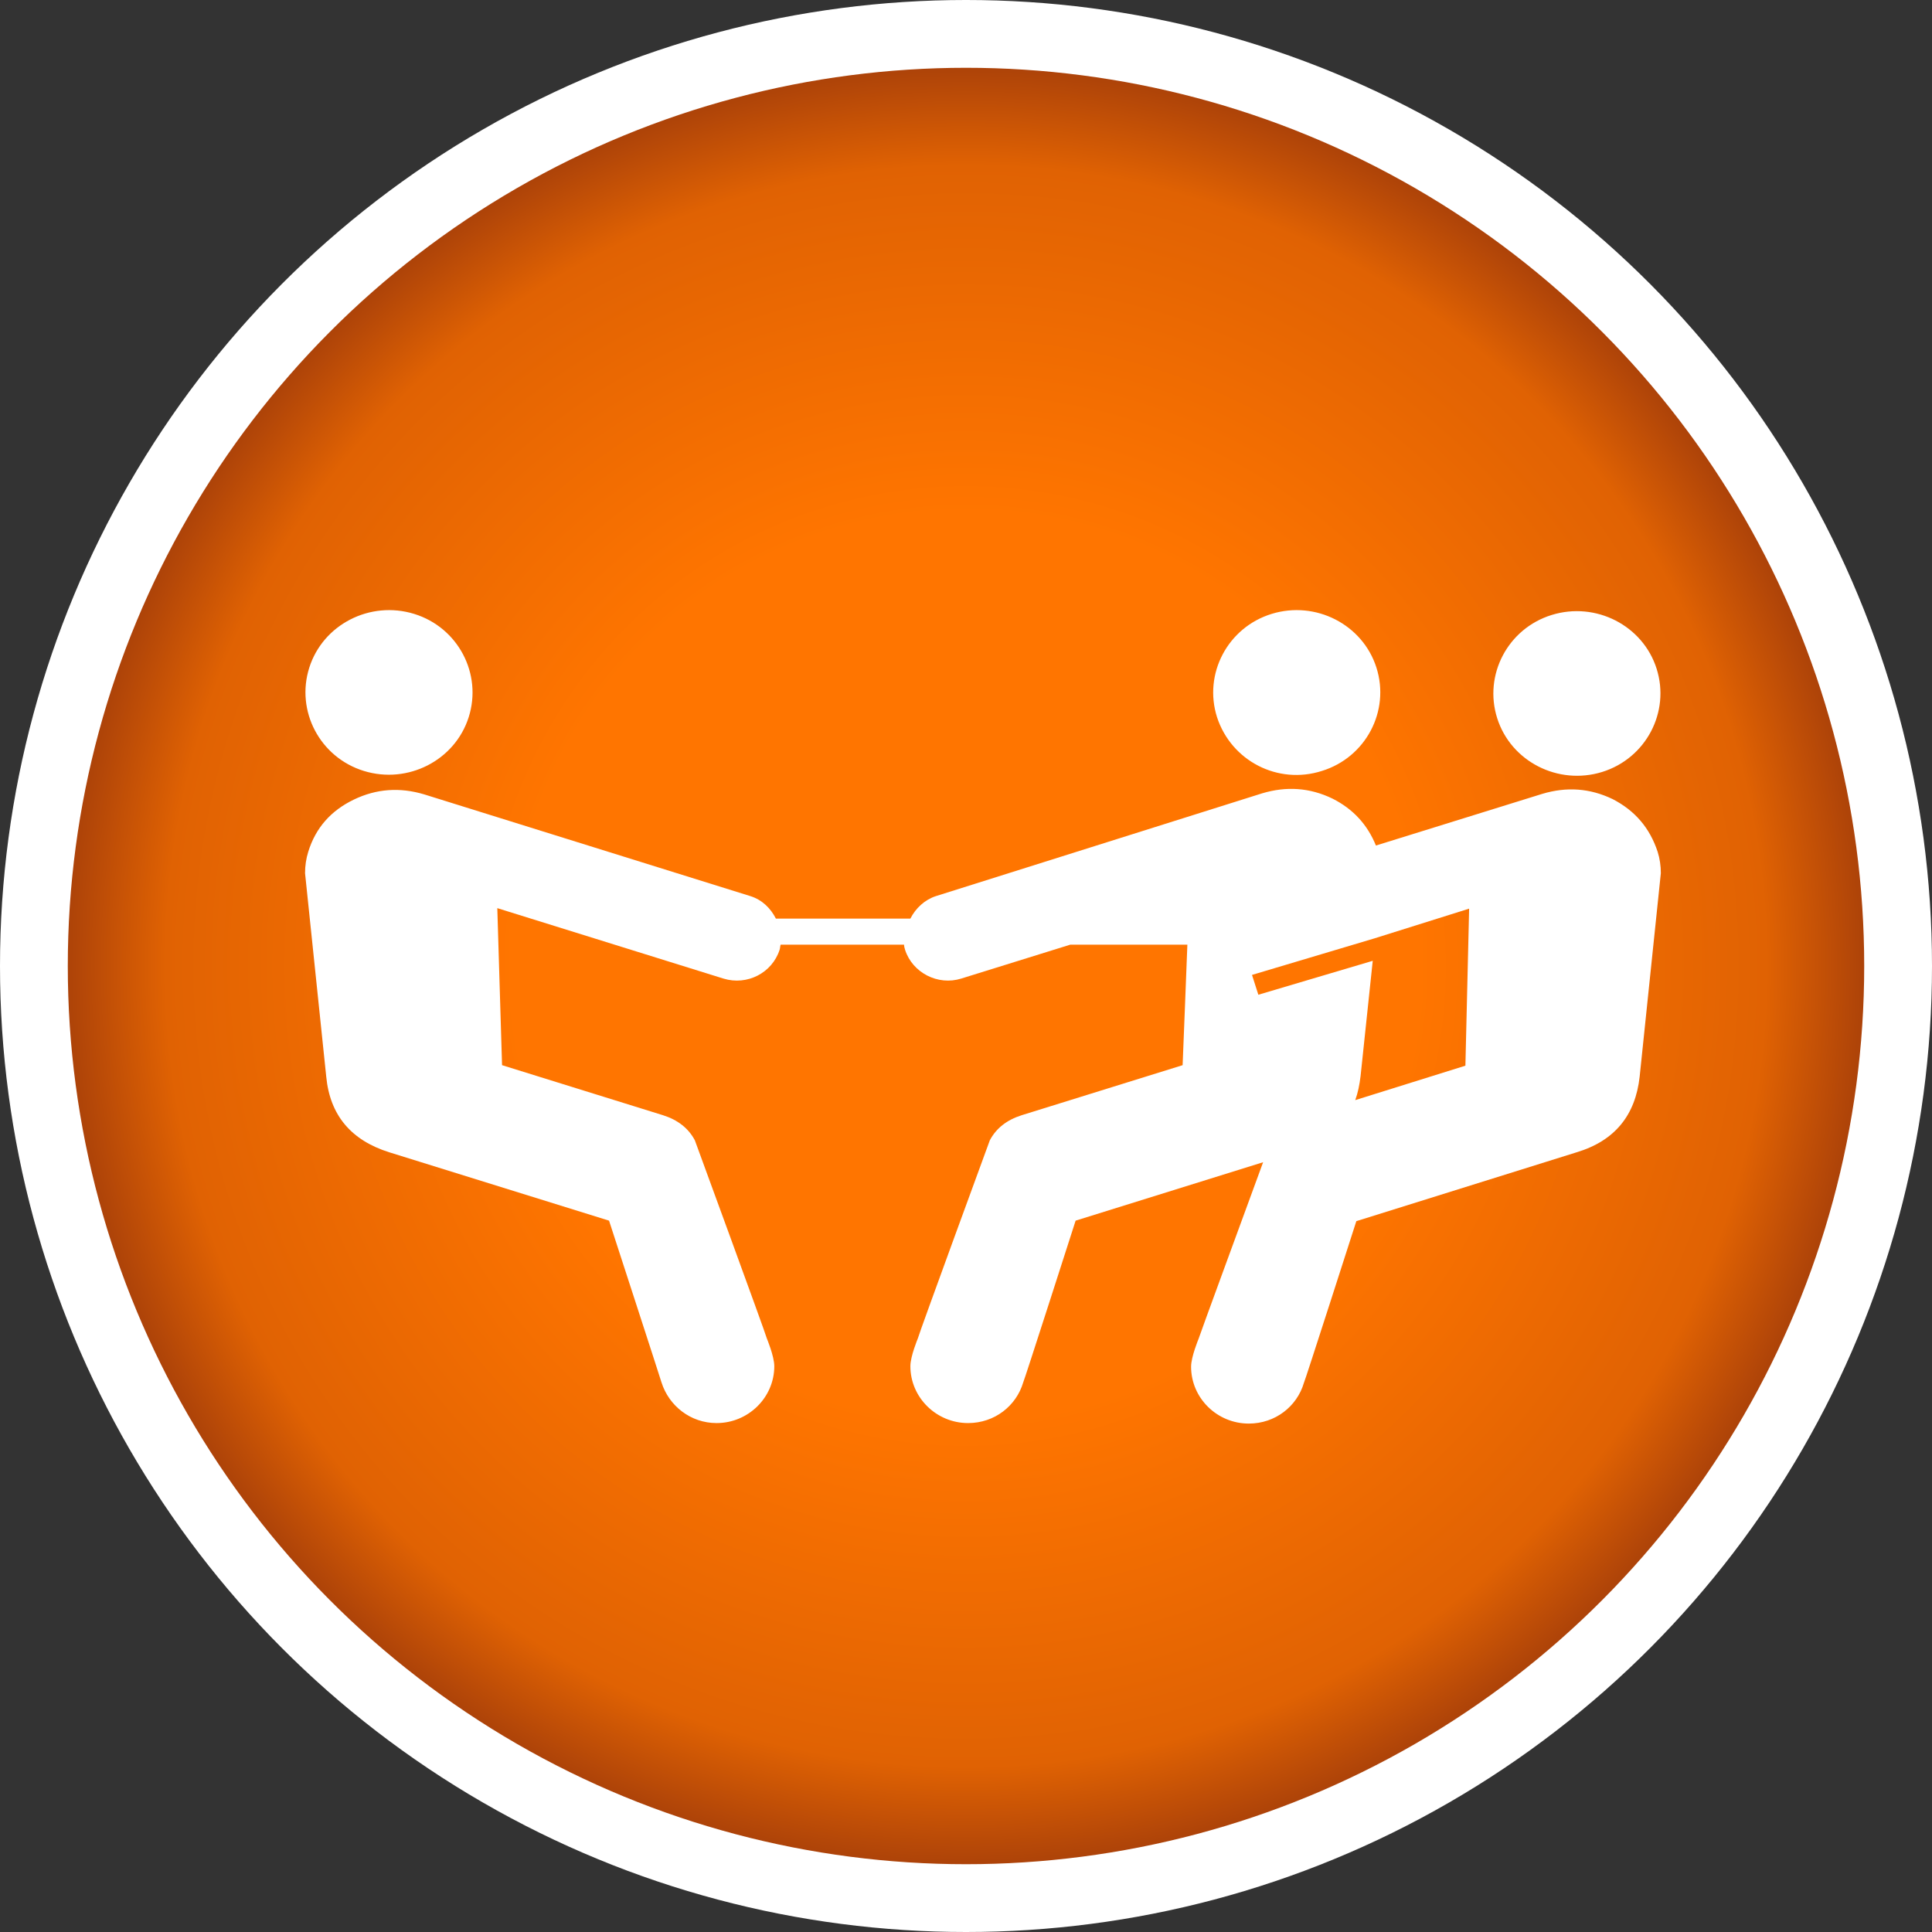 <svg width="57" height="57" viewBox="0 0 57 57" fill="none" xmlns="http://www.w3.org/2000/svg">
<rect x="0" y="0" width="57" height="57" fill="#333333" stroke="none"/>
<circle cx="28.5" cy="28.5" r="28.5" fill="white"/>
<circle cx="28.5" cy="28.5" r="26.5" fill="url(#paint0_radial_122_451)"/>
<path d="M35.906 21.159C35.5 19.882 36.219 18.512 37.516 18.112C38.812 17.712 40.203 18.42 40.609 19.697C41.016 20.975 40.297 22.345 39 22.745C37.703 23.16 36.328 22.452 35.906 21.159ZM10.734 22.745C12.031 23.145 13.422 22.437 13.828 21.159C14.234 19.882 13.516 18.512 12.219 18.112C10.922 17.712 9.531 18.42 9.125 19.697C8.719 20.975 9.438 22.345 10.734 22.745ZM48.906 25.131C48.969 25.331 49 25.546 49 25.762L48.375 31.764C48.25 32.903 47.641 33.658 46.516 33.996L40.016 36.028C40.016 36.028 38.484 40.799 38.469 40.799C38.266 41.492 37.625 42 36.844 42C35.906 42 35.141 41.246 35.141 40.322C35.141 40.03 35.359 39.507 35.359 39.507C35.391 39.399 36.719 35.782 37.266 34.289L31.734 36.013C31.734 36.013 30.203 40.784 30.188 40.784C29.984 41.477 29.344 41.985 28.562 41.985C27.625 41.985 26.859 41.23 26.859 40.307C26.859 40.014 27.078 39.491 27.078 39.491C27.109 39.353 29.203 33.642 29.203 33.642C29.391 33.288 29.703 33.042 30.141 32.903L34.891 31.426C34.891 31.426 35.031 27.932 35.031 27.87H31.578L28.359 28.871C27.672 29.086 26.922 28.701 26.703 28.024C26.688 27.978 26.672 27.916 26.672 27.87H23.031C23.016 27.916 23.016 27.978 23 28.024C22.781 28.701 22.047 29.086 21.344 28.871L14.672 26.793L14.812 31.426L19.562 32.903C20 33.042 20.312 33.288 20.5 33.642C20.5 33.642 22.594 39.353 22.625 39.491C22.625 39.491 22.844 40.014 22.844 40.307C22.844 41.23 22.078 41.985 21.141 41.985C20.375 41.985 19.734 41.477 19.516 40.784C19.516 40.769 17.969 36.013 17.969 36.013L11.484 33.996C10.359 33.642 9.734 32.903 9.625 31.764L9 25.762C9 25.546 9.031 25.331 9.094 25.131C9.312 24.422 9.766 23.915 10.438 23.591C11.109 23.268 11.797 23.222 12.516 23.437L22.141 26.439C22.484 26.547 22.734 26.793 22.891 27.101H26.859C27.016 26.793 27.281 26.547 27.609 26.439L37.234 23.407C37.953 23.191 38.641 23.237 39.312 23.561C39.922 23.868 40.344 24.33 40.594 24.946L45.5 23.422C46.219 23.206 46.906 23.253 47.578 23.576C48.234 23.915 48.672 24.422 48.906 25.131ZM43.344 26.808L40.547 27.686L36.938 28.763L37.125 29.348L40.5 28.347L40.141 31.749C40.109 32.011 40.062 32.242 39.984 32.457L43.234 31.441L43.344 26.808ZM47.266 22.776C48.562 22.375 49.281 21.006 48.875 19.728C48.469 18.45 47.078 17.742 45.781 18.143C44.484 18.543 43.766 19.913 44.172 21.19C44.578 22.468 45.969 23.176 47.266 22.776Z" fill="white"/>
<defs>
<radialGradient id="paint0_radial_122_451" cx="0" cy="0" r="1" gradientUnits="userSpaceOnUse" gradientTransform="translate(28.5 28.5) rotate(90) scale(26.5)">
<stop offset="0.5" stop-color="#FF7500"/>
<stop offset="0.885" stop-color="#E06203"/>
<stop offset="1" stop-color="#AA4109"/>
</radialGradient>
</defs>
</svg>
